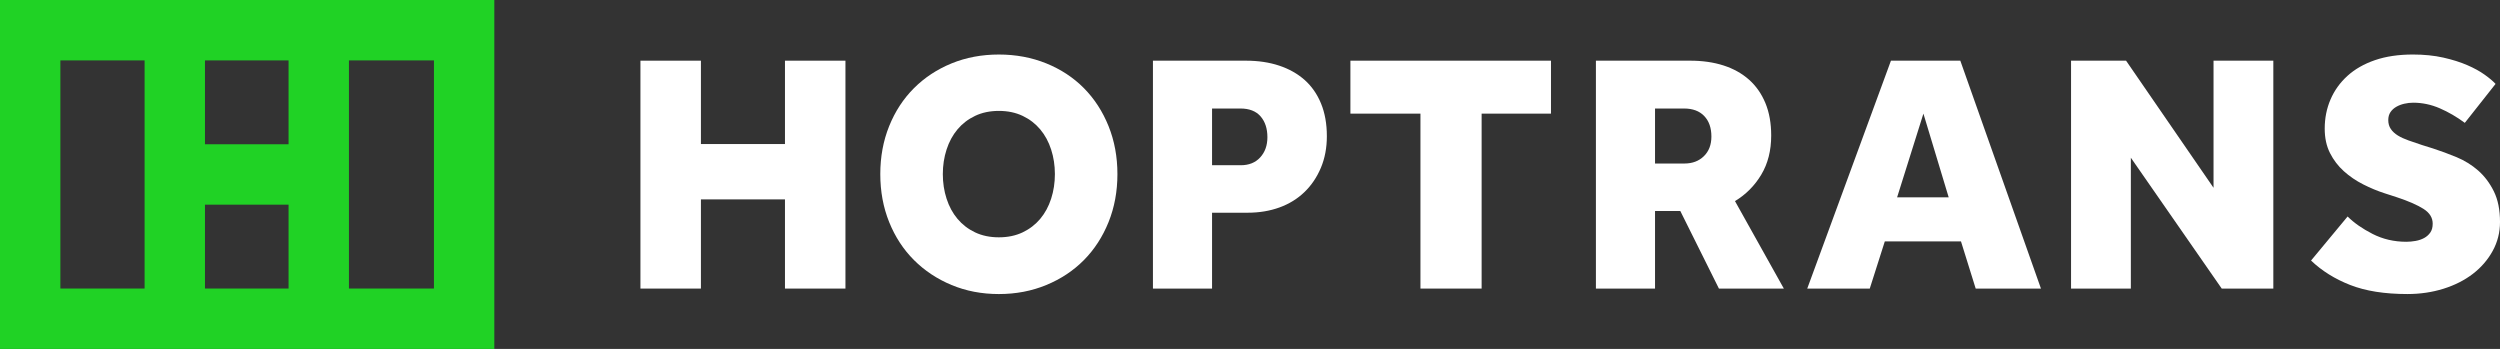 <svg version="1.1" id="Layer_1" xmlns="http://www.w3.org/2000/svg" xmlns:xlink="http://www.w3.org/1999/xlink" x="0px" y="0px" width="389.187px" height="54.32px" viewBox="0 0 389.187 54.32" enable-background="new 0 0 389.187 54.32" xml:space="preserve">
<rect x="0" y="0" width="389.187" height="54.32" fill="#333333" stroke="none"/>
<path fill="#20D225" d="M31.909,31.86h13.012v13.06H31.909V31.86z M9.4,9.4h13.109v35.52H9.4V9.4z M31.909,9.4h13.012v13.06H31.909  V9.4z M54.321,9.4h13.234v35.52H54.321V9.4z M0,54.32h76.954V0H0V54.32z"/>
<polygon fill="#FFFFFF" points="99.7,9.446 109.115,9.446 109.115,22.424 122.2,22.424 122.2,9.446 131.615,9.446 131.615,44.924   122.2,44.924 122.2,31.04 109.115,31.04 109.115,44.924 99.7,44.924 "/>
<g>
	<defs>
		<rect id="SVGID_1_" y="0" width="389.187" height="54.32"/>
	</defs>
	<clipPath id="SVGID_2_">
		<use xlink:href="#SVGID_1_" overflow="visible"/>
	</clipPath>
	<path clip-path="url(#SVGID_2_)" fill="#FFFFFF" d="M155.497,45.776c-2.66,0-5.116-0.471-7.367-1.41   c-2.252-0.939-4.202-2.233-5.851-3.883c-1.649-1.65-2.935-3.617-3.857-5.904c-0.922-2.288-1.382-4.779-1.382-7.473   s0.46-5.188,1.382-7.475c0.922-2.287,2.208-4.254,3.857-5.904c1.649-1.648,3.599-2.932,5.851-3.856   c2.251-0.921,4.707-1.383,7.367-1.383c2.659,0,5.124,0.462,7.394,1.383c2.269,0.924,4.219,2.208,5.851,3.856   c1.63,1.65,2.907,3.617,3.83,5.904c0.921,2.287,1.382,4.781,1.382,7.475s-0.461,5.185-1.382,7.473   c-0.923,2.287-2.2,4.254-3.83,5.904c-1.632,1.65-3.582,2.944-5.851,3.883C160.621,45.305,158.156,45.776,155.497,45.776    M155.497,36.945c1.383,0,2.615-0.256,3.697-0.77c1.081-0.514,1.994-1.215,2.739-2.101c0.745-0.887,1.312-1.933,1.702-3.139   c0.39-1.205,0.585-2.481,0.585-3.829c0-1.348-0.195-2.625-0.585-3.83c-0.39-1.205-0.957-2.251-1.702-3.139   c-0.745-0.885-1.658-1.586-2.739-2.1c-1.082-0.514-2.314-0.772-3.697-0.772c-1.383,0-2.616,0.258-3.697,0.772   c-1.082,0.514-1.994,1.215-2.739,2.1c-0.745,0.888-1.313,1.934-1.702,3.139c-0.391,1.205-0.585,2.482-0.585,3.83   c0,1.348,0.194,2.624,0.585,3.829c0.389,1.206,0.957,2.252,1.702,3.139c0.745,0.886,1.657,1.587,2.739,2.101   C152.881,36.689,154.114,36.945,155.497,36.945"/>
	<path clip-path="url(#SVGID_2_)" fill="#FFFFFF" d="M179.484,9.446h14.468c1.915,0,3.644,0.257,5.186,0.771   c1.543,0.514,2.864,1.258,3.963,2.233c1.099,0.977,1.95,2.2,2.553,3.671c0.603,1.471,0.904,3.165,0.904,5.081   c0,1.808-0.31,3.448-0.93,4.919c-0.621,1.471-1.472,2.732-2.554,3.776c-1.082,1.046-2.376,1.845-3.883,2.394   c-1.507,0.55-3.165,0.824-4.973,0.824h-5.532v11.809h-9.202V9.446z M193.154,25.722c1.277,0,2.288-0.407,3.032-1.223   c0.745-0.816,1.117-1.862,1.117-3.139c0-1.346-0.355-2.428-1.064-3.244c-0.71-0.816-1.755-1.223-3.138-1.223h-4.415v8.829H193.154z   "/>
	<polygon clip-path="url(#SVGID_2_)" fill="#FFFFFF" points="221.129,17.689 210.225,17.689 210.225,9.446 241.448,9.446    241.448,17.689 230.651,17.689 230.651,44.924 221.129,44.924  "/>
	<path clip-path="url(#SVGID_2_)" fill="#FFFFFF" d="M248.443,9.446h14.681c1.915,0,3.644,0.249,5.186,0.745   c1.543,0.496,2.864,1.233,3.964,2.208c1.098,0.974,1.949,2.189,2.553,3.643c0.602,1.453,0.904,3.138,0.904,5.052   c0,2.341-0.515,4.372-1.543,6.091c-1.028,1.72-2.393,3.093-4.095,4.122l7.606,13.617h-10.106l-6.011-12.075h-3.936v12.075h-9.203   V9.446z M262.22,25.456c1.241,0,2.252-0.381,3.032-1.144c0.78-0.762,1.17-1.78,1.17-3.057c0-1.348-0.372-2.412-1.117-3.192   c-0.744-0.781-1.791-1.17-3.138-1.17h-4.521v8.563H262.22z"/>
	<path clip-path="url(#SVGID_2_)" fill="#FFFFFF" d="M294.373,9.446h10.799l12.553,35.478h-10.159l-2.288-7.34h-11.862l-2.34,7.34   h-9.734L294.373,9.446z M303.363,30.723l-3.936-13.034l-4.096,13.034H303.363z"/>
	<polygon clip-path="url(#SVGID_2_)" fill="#FFFFFF" points="322.41,9.446 330.975,9.446 344.591,29.232 344.591,9.446 353.9,9.446    353.9,44.924 345.867,44.924 331.719,24.552 331.719,44.924 322.41,44.924  "/>
	<path clip-path="url(#SVGID_2_)" fill="#FFFFFF" d="M365.464,33.701c0.992,0.993,2.287,1.898,3.882,2.712   c1.597,0.818,3.352,1.225,5.266,1.225c0.461,0,0.939-0.046,1.437-0.133c0.496-0.089,0.939-0.24,1.33-0.453   c0.389-0.212,0.709-0.496,0.957-0.851c0.248-0.354,0.372-0.814,0.372-1.382c0-0.923-0.471-1.684-1.41-2.287   c-0.94-0.604-2.313-1.205-4.122-1.809l-1.967-0.639c-1.1-0.354-2.208-0.816-3.325-1.382c-1.118-0.568-2.119-1.251-3.006-2.049   c-0.886-0.798-1.605-1.737-2.154-2.819c-0.55-1.082-0.825-2.349-0.825-3.804c0-1.63,0.301-3.147,0.905-4.546   c0.602-1.402,1.48-2.625,2.633-3.671c1.152-1.046,2.58-1.862,4.282-2.448c1.702-0.584,3.67-0.877,5.904-0.877   c1.737,0,3.315,0.16,4.734,0.478c1.418,0.32,2.66,0.711,3.723,1.171c1.064,0.461,1.969,0.957,2.713,1.489   c0.745,0.532,1.312,1.011,1.703,1.436l-4.788,6.065c-1.242-0.921-2.535-1.676-3.882-2.261c-1.349-0.586-2.732-0.878-4.15-0.878   c-0.461,0-0.922,0.054-1.382,0.159c-0.462,0.107-0.878,0.266-1.251,0.48c-0.372,0.213-0.674,0.487-0.904,0.824   c-0.231,0.338-0.346,0.755-0.346,1.249c0,0.532,0.133,0.995,0.399,1.384c0.266,0.391,0.63,0.726,1.091,1.01   c0.46,0.284,1.019,0.542,1.676,0.773c0.655,0.23,1.356,0.47,2.1,0.716l1.703,0.532c1.205,0.391,2.428,0.844,3.669,1.356   c1.241,0.517,2.359,1.207,3.352,2.075c0.992,0.87,1.808,1.952,2.447,3.246c0.638,1.294,0.958,2.881,0.958,4.761   c0,1.63-0.383,3.137-1.145,4.52c-0.762,1.384-1.791,2.571-3.084,3.564c-1.296,0.993-2.819,1.765-4.575,2.315   c-1.755,0.548-3.627,0.824-5.612,0.824c-3.547,0-6.516-0.471-8.91-1.41c-2.393-0.939-4.423-2.208-6.09-3.804L365.464,33.701z"/>
</g>
</svg>